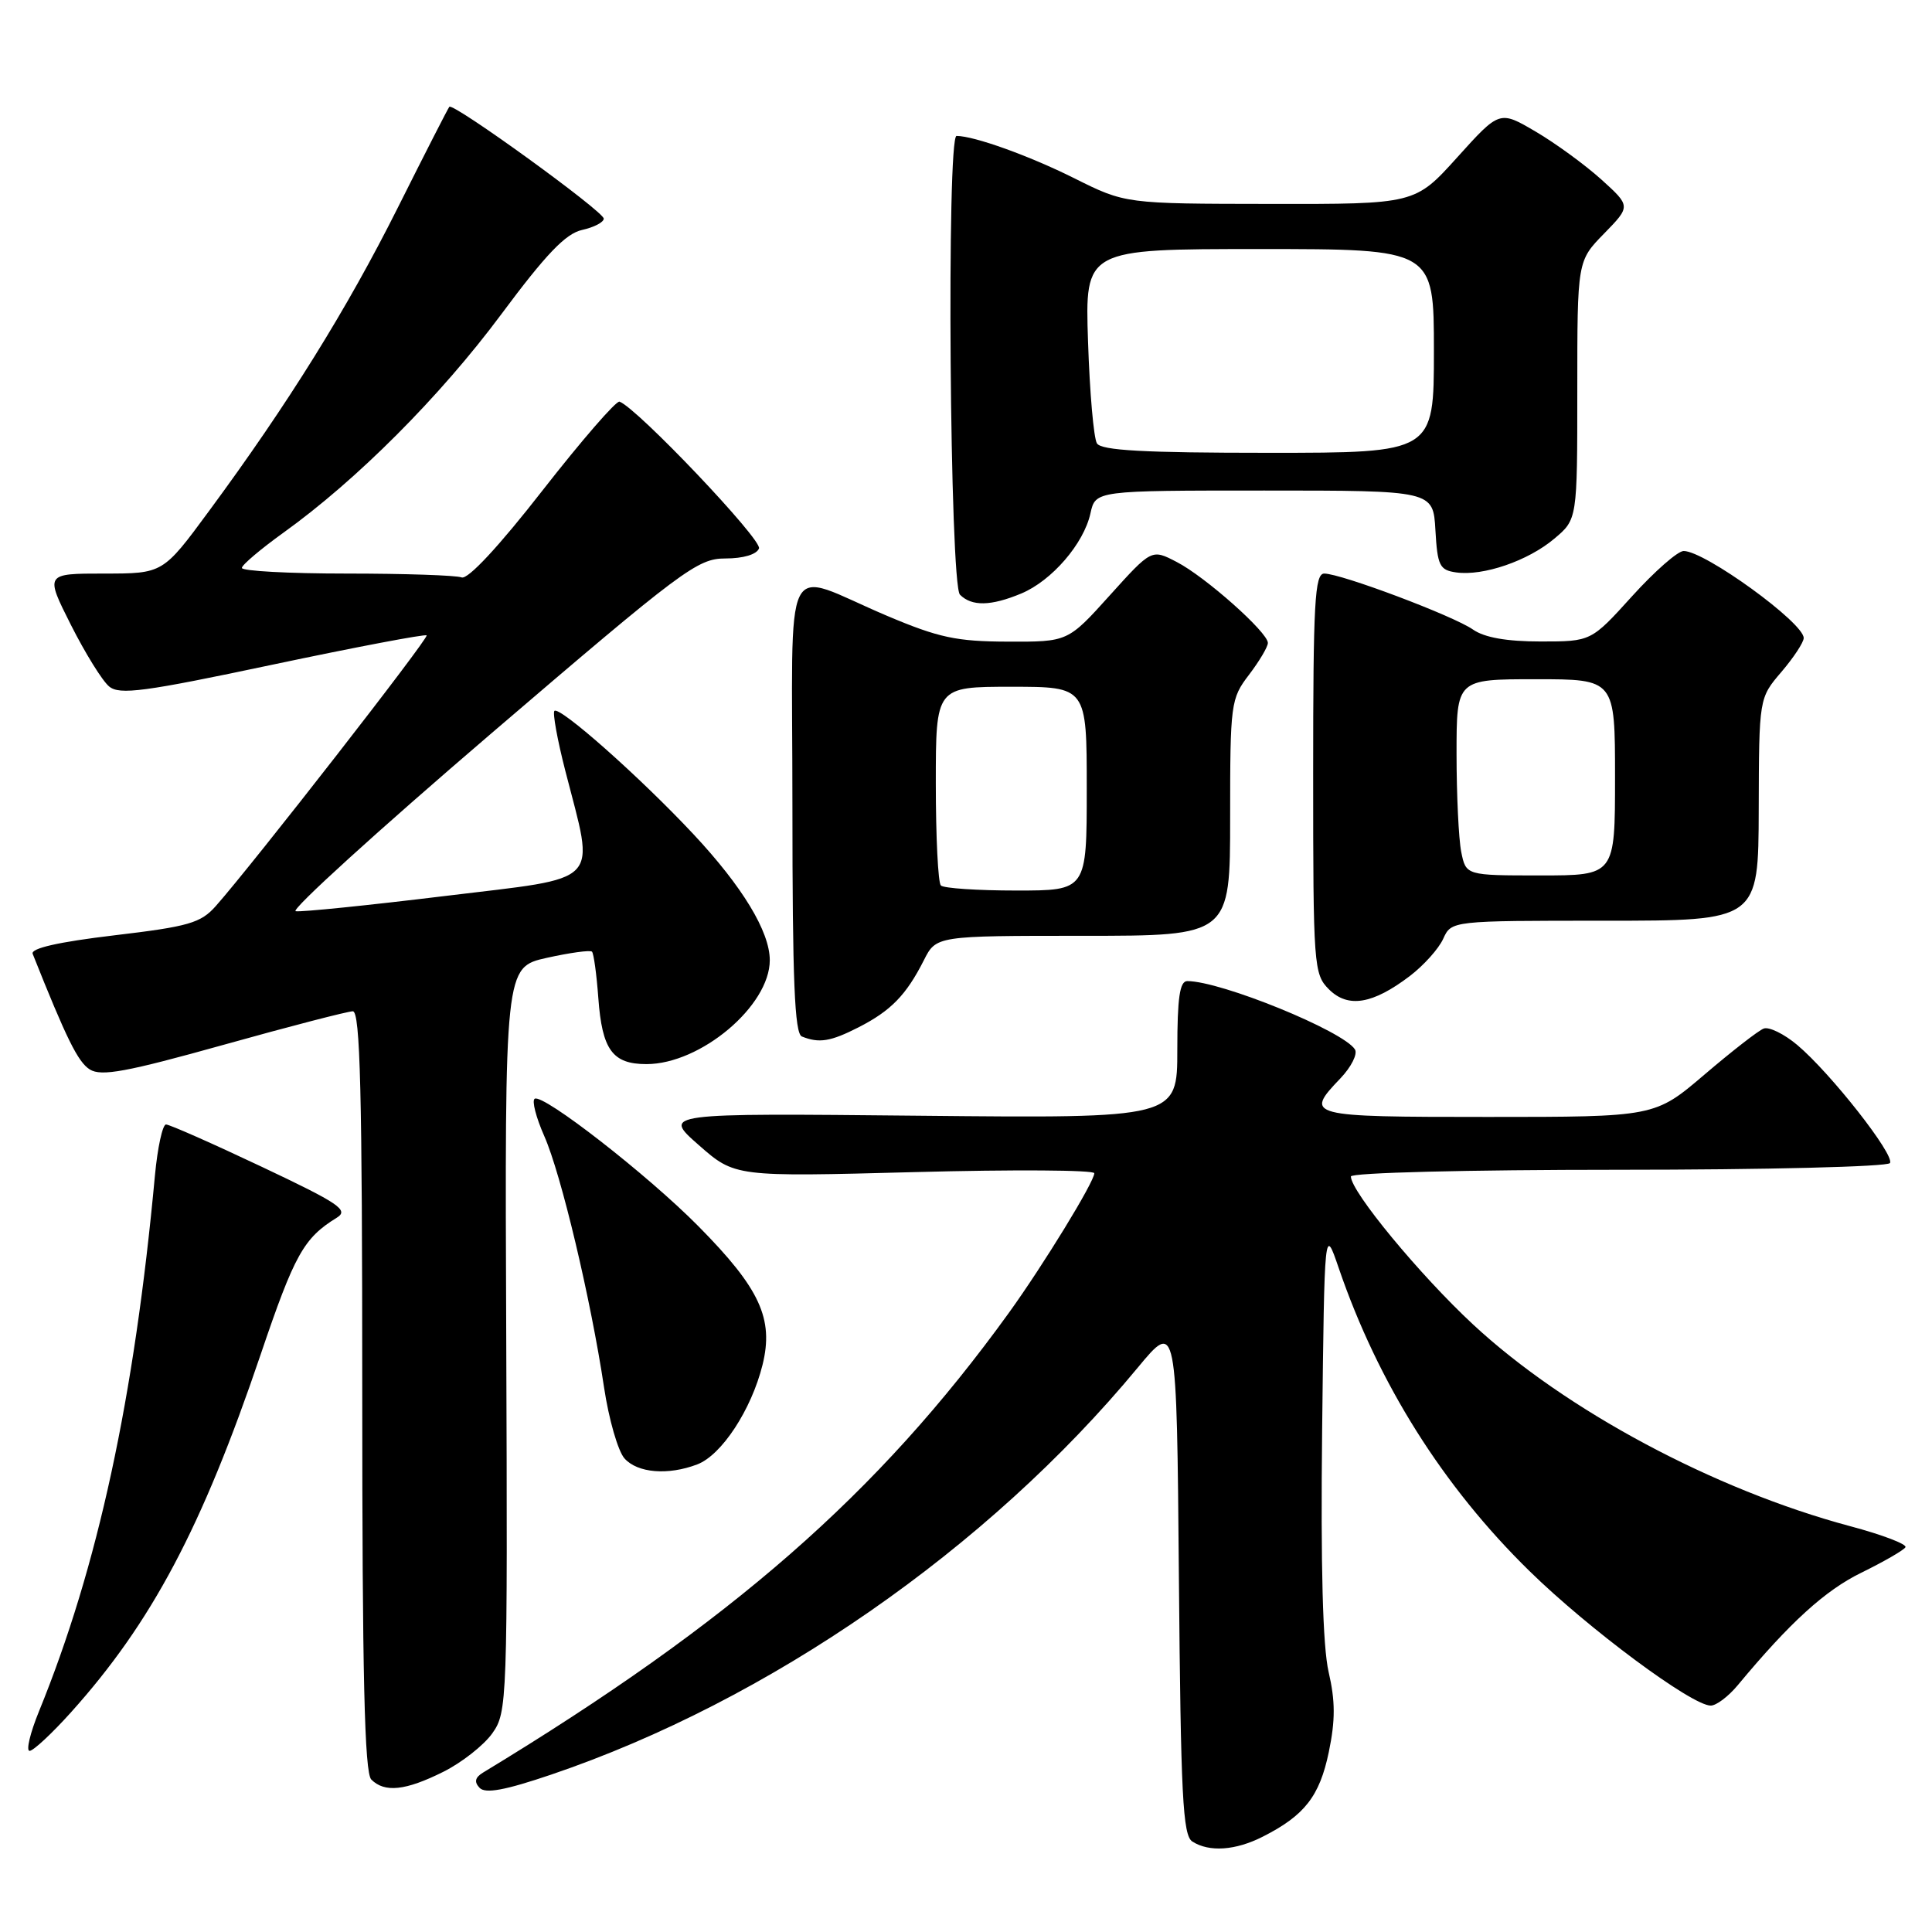 <?xml version="1.0" encoding="UTF-8" standalone="no"?>
<!DOCTYPE svg PUBLIC "-//W3C//DTD SVG 1.1//EN" "http://www.w3.org/Graphics/SVG/1.1/DTD/svg11.dtd" >
<svg xmlns="http://www.w3.org/2000/svg" xmlns:xlink="http://www.w3.org/1999/xlink" version="1.1" viewBox="0 0 256 256">
 <g >
 <path fill="currentColor"
d=" M 167.30 243.38 C 172.86 240.57 174.85 238.02 176.07 232.17 C 176.95 227.94 176.94 225.39 176.05 221.55 C 175.27 218.16 174.99 207.61 175.19 189.50 C 175.50 162.50 175.50 162.50 177.38 168.00 C 182.63 183.33 191.20 196.95 202.66 208.17 C 210.50 215.85 224.18 226.00 226.68 226.00 C 227.42 226.00 229.02 224.79 230.26 223.30 C 237.17 214.98 241.83 210.74 246.64 208.39 C 249.61 206.93 252.24 205.42 252.48 205.02 C 252.73 204.63 249.42 203.36 245.13 202.22 C 227.12 197.40 207.42 186.86 195.19 175.50 C 188.13 168.94 179.00 157.89 179.00 155.89 C 179.00 155.39 194.40 155.00 214.44 155.00 C 233.96 155.00 250.13 154.60 250.43 154.11 C 251.09 153.04 242.57 142.19 238.14 138.46 C 236.40 137.00 234.40 136.02 233.70 136.29 C 233.00 136.55 229.47 139.30 225.85 142.39 C 219.27 148.00 219.27 148.00 197.14 148.00 C 173.20 148.00 172.81 147.90 177.61 142.89 C 179.04 141.39 179.91 139.67 179.54 139.06 C 178.03 136.62 161.79 130.00 157.32 130.00 C 156.32 130.00 156.00 132.23 156.00 139.09 C 156.00 148.18 156.00 148.18 121.89 147.84 C 87.78 147.50 87.78 147.50 92.58 151.72 C 97.38 155.94 97.38 155.94 121.19 155.31 C 134.28 154.96 145.00 155.03 145.00 155.46 C 145.00 156.60 138.24 167.64 133.65 174.00 C 116.35 197.95 96.95 214.91 64.00 234.88 C 62.94 235.53 62.81 236.12 63.55 236.90 C 64.32 237.70 66.92 237.22 73.05 235.14 C 101.86 225.36 130.89 205.23 150.74 181.24 C 155.92 174.99 155.92 174.99 156.21 209.03 C 156.46 237.99 156.72 243.22 158.00 244.02 C 160.24 245.44 163.71 245.20 167.30 243.38 Z  M 58.73 234.78 C 61.18 233.56 64.10 231.26 65.22 229.69 C 67.22 226.88 67.26 225.72 67.08 177.49 C 66.88 128.17 66.88 128.17 72.45 126.92 C 75.51 126.24 78.20 125.87 78.44 126.10 C 78.67 126.33 79.05 129.09 79.28 132.23 C 79.78 139.11 81.16 141.00 85.66 141.00 C 92.84 141.00 102.00 133.28 102.00 127.23 C 102.00 123.45 98.38 117.48 91.88 110.53 C 84.83 102.99 74.14 93.52 73.46 94.20 C 73.21 94.46 73.85 98.02 74.90 102.11 C 78.83 117.47 80.10 116.15 59.00 118.72 C 48.83 119.96 39.91 120.87 39.18 120.74 C 38.46 120.61 50.09 110.04 65.02 97.25 C 90.50 75.43 92.42 74.00 96.12 74.00 C 98.48 74.00 100.27 73.47 100.57 72.67 C 101.01 71.52 84.41 54.05 82.09 53.22 C 81.66 53.06 77.07 58.35 71.90 64.97 C 66.08 72.44 61.99 76.82 61.17 76.51 C 60.44 76.23 53.57 76.00 45.92 76.00 C 38.26 76.00 32.02 75.66 32.05 75.25 C 32.07 74.84 34.56 72.74 37.56 70.58 C 47.24 63.64 58.30 52.56 66.38 41.70 C 72.35 33.67 74.95 30.95 77.13 30.47 C 78.71 30.12 80.00 29.45 80.00 28.97 C 80.00 28.02 60.06 13.58 59.54 14.15 C 59.37 14.34 56.30 20.35 52.72 27.50 C 45.98 40.96 38.16 53.53 27.67 67.75 C 21.59 76.00 21.59 76.00 13.78 76.00 C 5.97 76.00 5.97 76.00 9.40 82.81 C 11.29 86.55 13.56 90.22 14.46 90.96 C 15.84 92.11 19.08 91.68 36.12 88.07 C 47.15 85.74 56.33 84.00 56.53 84.19 C 56.86 84.53 33.54 114.47 28.60 120.05 C 26.60 122.31 25.01 122.77 15.11 123.94 C 7.72 124.82 4.04 125.66 4.33 126.39 C 8.83 137.69 10.33 140.72 11.90 141.71 C 13.42 142.66 16.75 142.04 29.64 138.44 C 38.36 136.00 46.06 134.01 46.75 134.00 C 47.73 134.00 48.00 144.72 48.00 184.30 C 48.00 222.09 48.30 234.90 49.20 235.80 C 50.97 237.57 53.74 237.27 58.73 234.78 Z  M 9.39 226.91 C 20.10 214.99 26.75 202.46 34.53 179.50 C 39.03 166.22 40.23 164.06 44.63 161.35 C 46.26 160.34 44.97 159.47 34.67 154.60 C 28.16 151.52 22.46 149.00 22.00 149.00 C 21.54 149.00 20.88 152.04 20.53 155.75 C 17.80 185.28 12.96 207.66 5.17 226.75 C 3.99 229.64 3.43 232.00 3.92 232.00 C 4.41 232.00 6.87 229.71 9.39 226.91 Z  M 92.39 194.04 C 95.62 192.81 99.56 186.80 101.04 180.85 C 102.55 174.74 100.70 170.73 92.54 162.48 C 85.83 155.69 71.97 144.90 70.85 145.59 C 70.45 145.84 71.03 148.07 72.12 150.54 C 74.35 155.57 78.28 172.13 80.04 183.84 C 80.67 188.05 81.89 192.29 82.75 193.25 C 84.47 195.18 88.51 195.52 92.39 194.04 Z  M 113.79 136.11 C 118.05 133.93 120.08 131.85 122.41 127.25 C 124.05 124.00 124.05 124.00 143.53 124.00 C 163.00 124.00 163.00 124.00 163.00 108.34 C 163.00 93.19 163.08 92.58 165.50 89.41 C 166.87 87.61 168.00 85.71 168.00 85.19 C 168.00 83.79 159.70 76.41 155.91 74.46 C 152.60 72.74 152.60 72.74 147.05 78.89 C 141.50 85.05 141.50 85.05 133.54 85.02 C 126.76 85.00 124.39 84.50 117.54 81.60 C 103.37 75.60 105.00 72.31 105.00 106.85 C 105.00 129.90 105.29 136.95 106.25 137.34 C 108.54 138.26 110.05 138.02 113.79 136.11 Z  M 186.82 129.32 C 188.64 127.93 190.63 125.72 191.23 124.40 C 192.32 122.00 192.32 122.00 212.66 122.00 C 233.00 122.00 233.00 122.00 233.04 107.25 C 233.08 92.50 233.08 92.50 236.04 89.04 C 237.67 87.13 239.00 85.11 239.00 84.54 C 239.00 82.51 225.91 73.02 223.10 73.01 C 222.32 73.00 219.25 75.70 216.26 79.00 C 210.83 85.00 210.83 85.00 204.14 85.00 C 199.65 85.00 196.70 84.48 195.18 83.42 C 192.60 81.61 177.69 76.00 175.47 76.00 C 174.21 76.00 174.00 79.84 174.00 102.50 C 174.00 128.03 174.08 129.08 176.09 131.09 C 178.61 133.61 181.89 133.07 186.82 129.32 Z  M 135.33 78.64 C 139.37 76.95 143.61 72.04 144.49 68.02 C 145.16 65.00 145.16 65.00 167.53 65.00 C 189.90 65.00 189.90 65.00 190.20 70.25 C 190.47 74.96 190.75 75.54 192.96 75.85 C 196.54 76.35 202.47 74.32 205.95 71.38 C 209.00 68.82 209.00 68.82 209.00 51.70 C 209.00 34.58 209.00 34.58 212.55 30.95 C 216.09 27.32 216.09 27.32 212.17 23.77 C 210.01 21.83 206.10 18.97 203.47 17.43 C 198.70 14.63 198.70 14.63 193.10 20.84 C 187.50 27.05 187.50 27.05 168.31 27.02 C 149.11 27.00 149.11 27.00 142.31 23.60 C 136.38 20.64 129.10 18.02 126.75 18.01 C 125.41 18.00 125.85 77.45 127.20 78.80 C 128.77 80.37 131.30 80.32 135.33 78.64 Z  M 124.67 117.33 C 124.30 116.97 124.00 110.89 124.00 103.83 C 124.00 91.00 124.00 91.00 134.00 91.00 C 144.00 91.00 144.00 91.00 144.00 104.50 C 144.00 118.00 144.00 118.00 134.67 118.00 C 129.53 118.00 125.03 117.70 124.67 117.33 Z  M 193.62 112.88 C 193.28 111.16 193.00 105.31 193.00 99.88 C 193.00 90.00 193.00 90.00 203.50 90.00 C 214.00 90.00 214.00 90.00 214.00 103.00 C 214.00 116.00 214.00 116.00 204.12 116.00 C 194.25 116.00 194.25 116.00 193.62 112.88 Z  M 145.35 58.75 C 144.92 58.06 144.39 51.99 144.17 45.25 C 143.76 33.00 143.76 33.00 166.88 33.00 C 190.00 33.00 190.00 33.00 190.00 46.50 C 190.00 60.00 190.00 60.00 168.06 60.00 C 151.59 60.00 145.93 59.69 145.35 58.75 Z "/>
</g>
</svg>